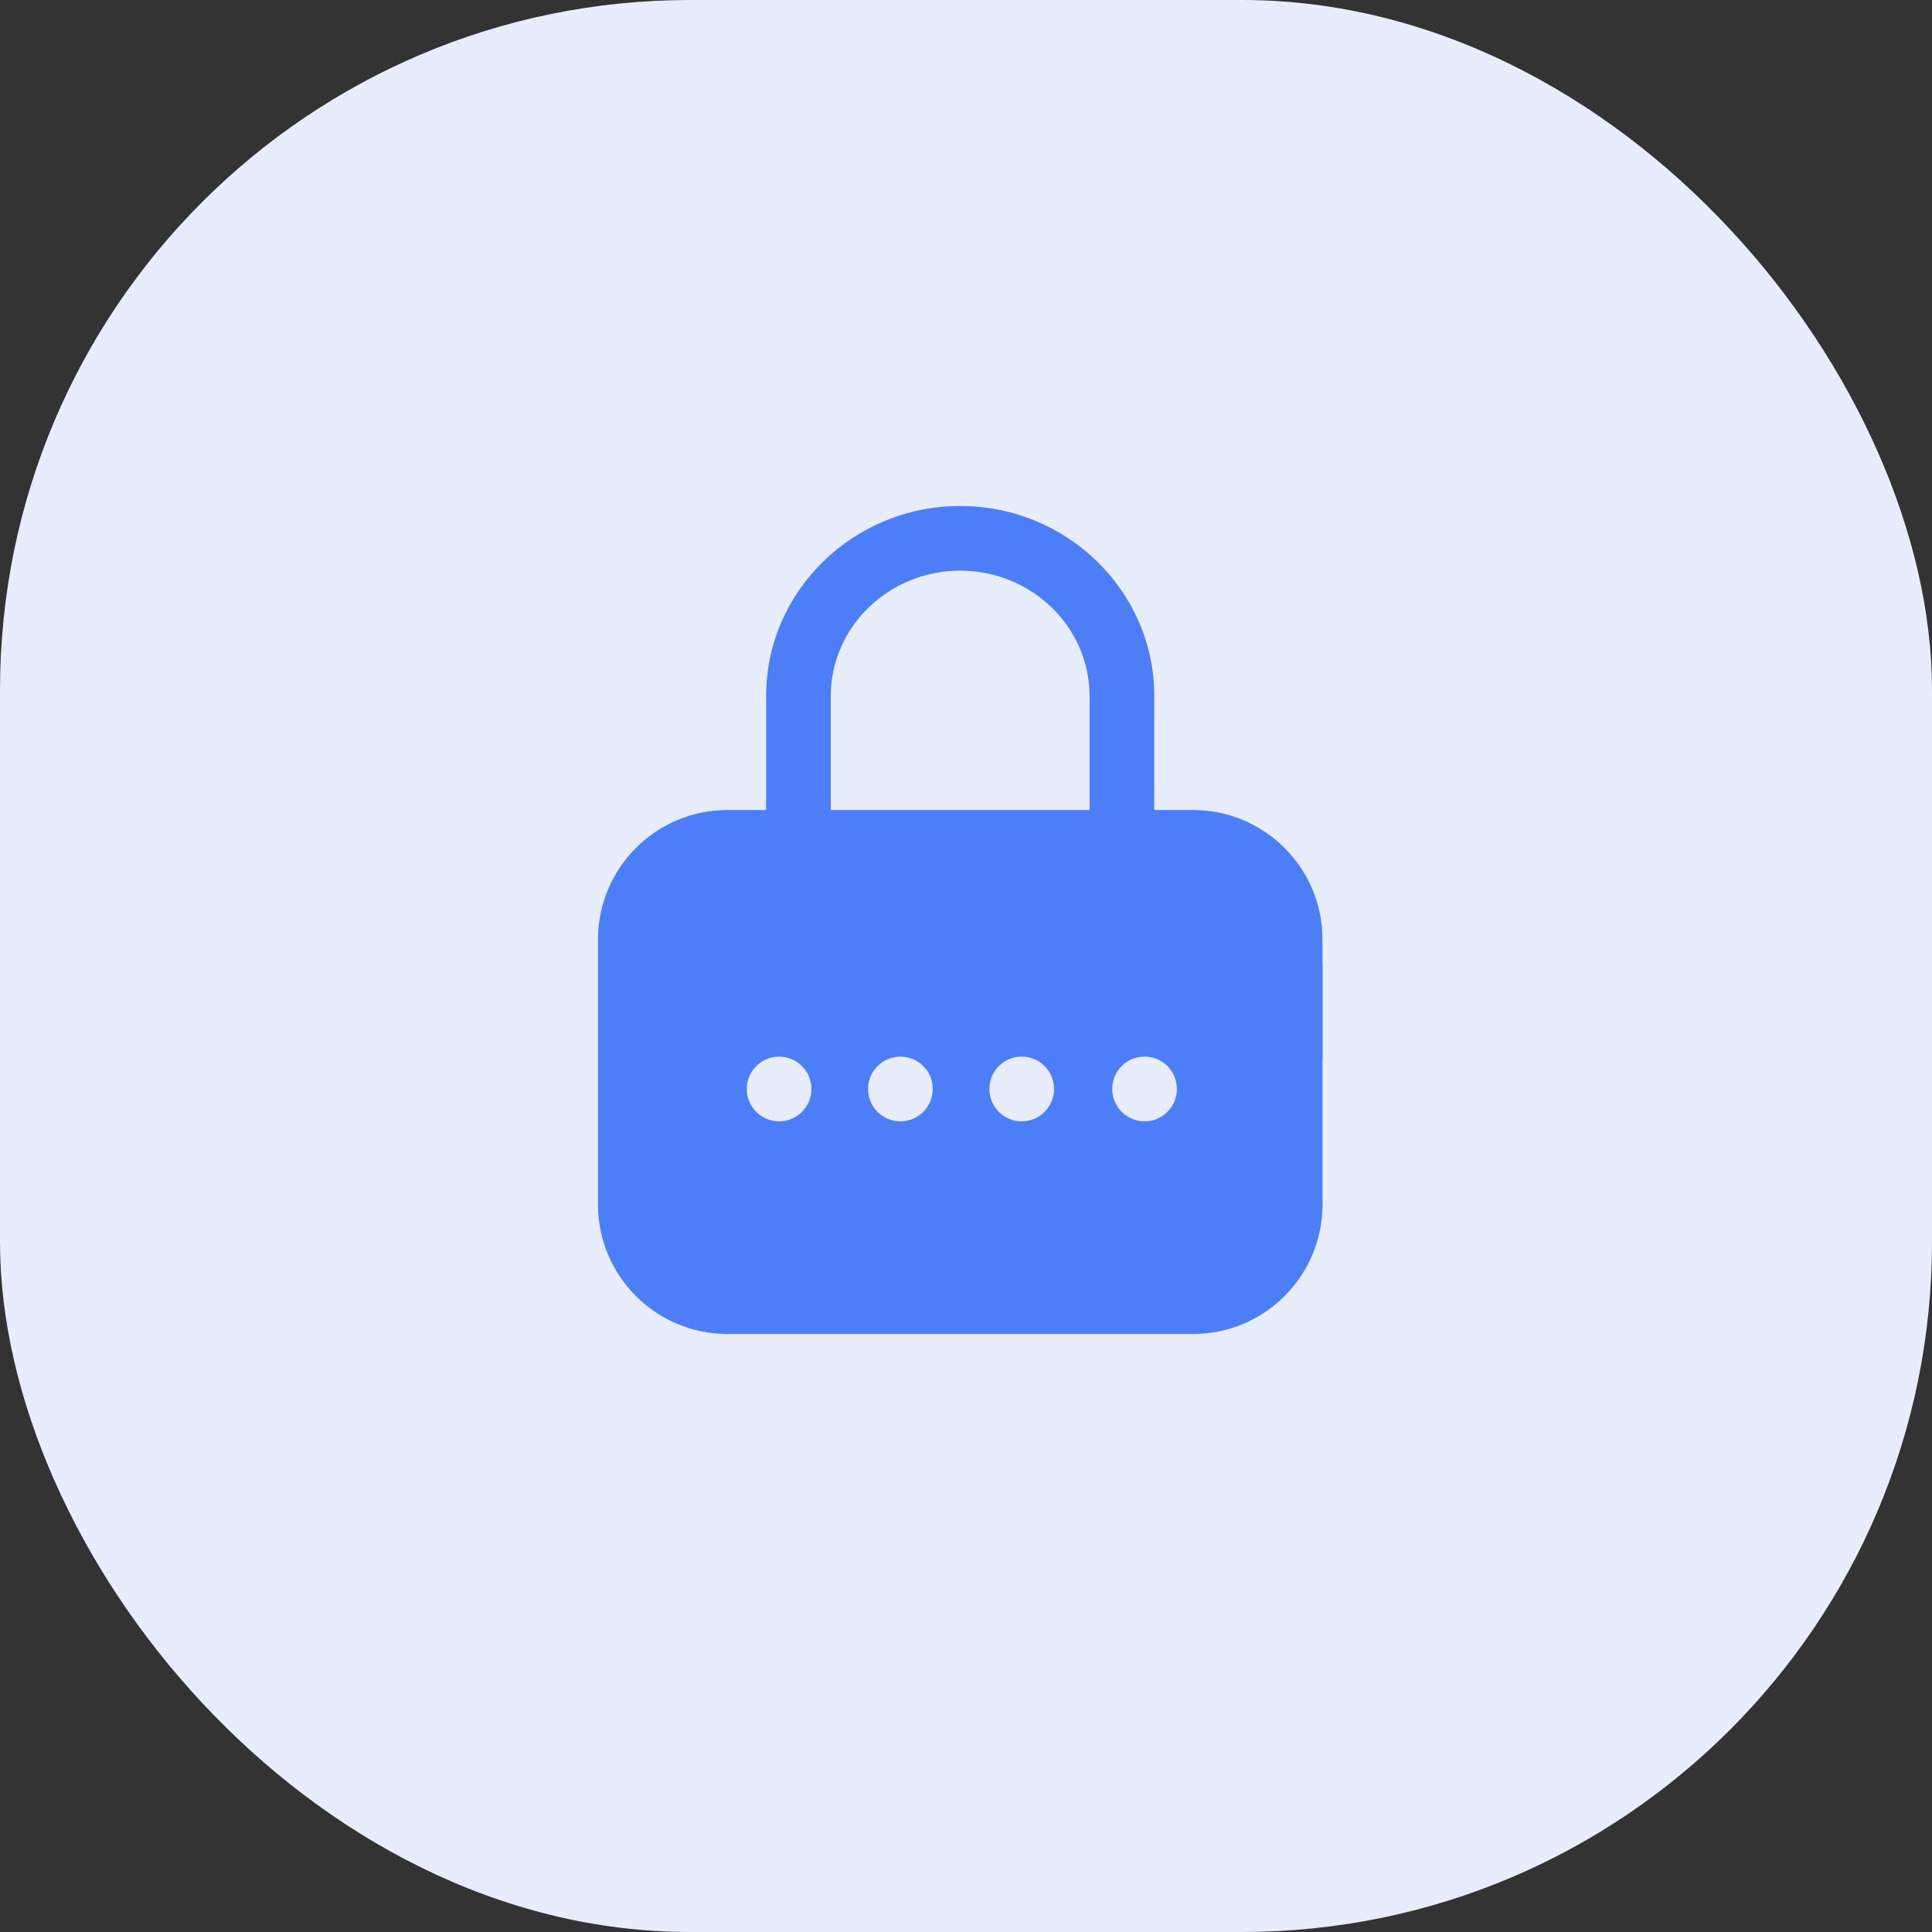 <svg width="42" height="42" viewBox="0 0 42 42" fill="none" xmlns="http://www.w3.org/2000/svg">
<rect x="0" y="0" width="42" height="42" fill="#333333" stroke="none"/>
<rect width="42" height="42" rx="15" fill="#E7EDFD"/>
<path d="M28.047 23.727C28.435 23.727 28.75 23.412 28.75 23.023V20.422C28.75 18.871 27.488 17.609 25.938 17.609H25.093V15.13C25.093 12.853 23.2 11 20.874 11C18.547 11 16.655 12.853 16.655 15.13V17.609H15.812C14.262 17.609 13 18.871 13 20.422V26.188C13 27.738 14.262 29 15.812 29H25.938C27.488 29 28.75 27.738 28.75 26.188C28.75 25.799 28.435 25.484 28.047 25.484C27.659 25.484 27.344 25.799 27.344 26.188C27.344 26.963 26.713 27.594 25.938 27.594H15.812C15.037 27.594 14.406 26.963 14.406 26.188V20.422C14.406 19.646 15.037 19.016 15.812 19.016H25.938C26.713 19.016 27.344 19.646 27.344 20.422V23.023C27.344 23.412 27.659 23.727 28.047 23.727ZM23.686 17.609H18.061V15.13C18.061 13.628 19.323 12.406 20.874 12.406C22.424 12.406 23.686 13.628 23.686 15.13V17.609Z" fill="#4C7FF7"/>
<path d="M13.63 21.08C13.63 19.688 14.758 18.56 16.15 18.56H26.23C27.622 18.56 28.75 19.688 28.75 21.08V26.12C28.75 27.512 27.622 28.64 26.23 28.64H16.15C14.758 28.64 13.63 27.512 13.63 26.12V21.08Z" fill="#4C7FF7"/>
<path d="M24.882 24.377C25.271 24.377 25.585 24.062 25.585 23.673C25.585 23.285 25.271 22.97 24.882 22.97C24.494 22.97 24.179 23.285 24.179 23.673C24.179 24.062 24.494 24.377 24.882 24.377Z" fill="#E7EDFD"/>
<path d="M19.574 24.377C19.962 24.377 20.277 24.062 20.277 23.673C20.277 23.285 19.962 22.97 19.574 22.97C19.186 22.97 18.871 23.285 18.871 23.673C18.871 24.062 19.186 24.377 19.574 24.377Z" fill="#E7EDFD"/>
<path d="M16.937 24.377C17.325 24.377 17.64 24.062 17.64 23.673C17.64 23.285 17.325 22.97 16.937 22.97C16.549 22.97 16.234 23.285 16.234 23.673C16.234 24.062 16.549 24.377 16.937 24.377Z" fill="#E7EDFD"/>
<path d="M22.211 24.377C22.599 24.377 22.914 24.062 22.914 23.673C22.914 23.285 22.599 22.97 22.211 22.97C21.823 22.97 21.508 23.285 21.508 23.673C21.508 24.062 21.823 24.377 22.211 24.377Z" fill="#E7EDFD"/>
</svg>
